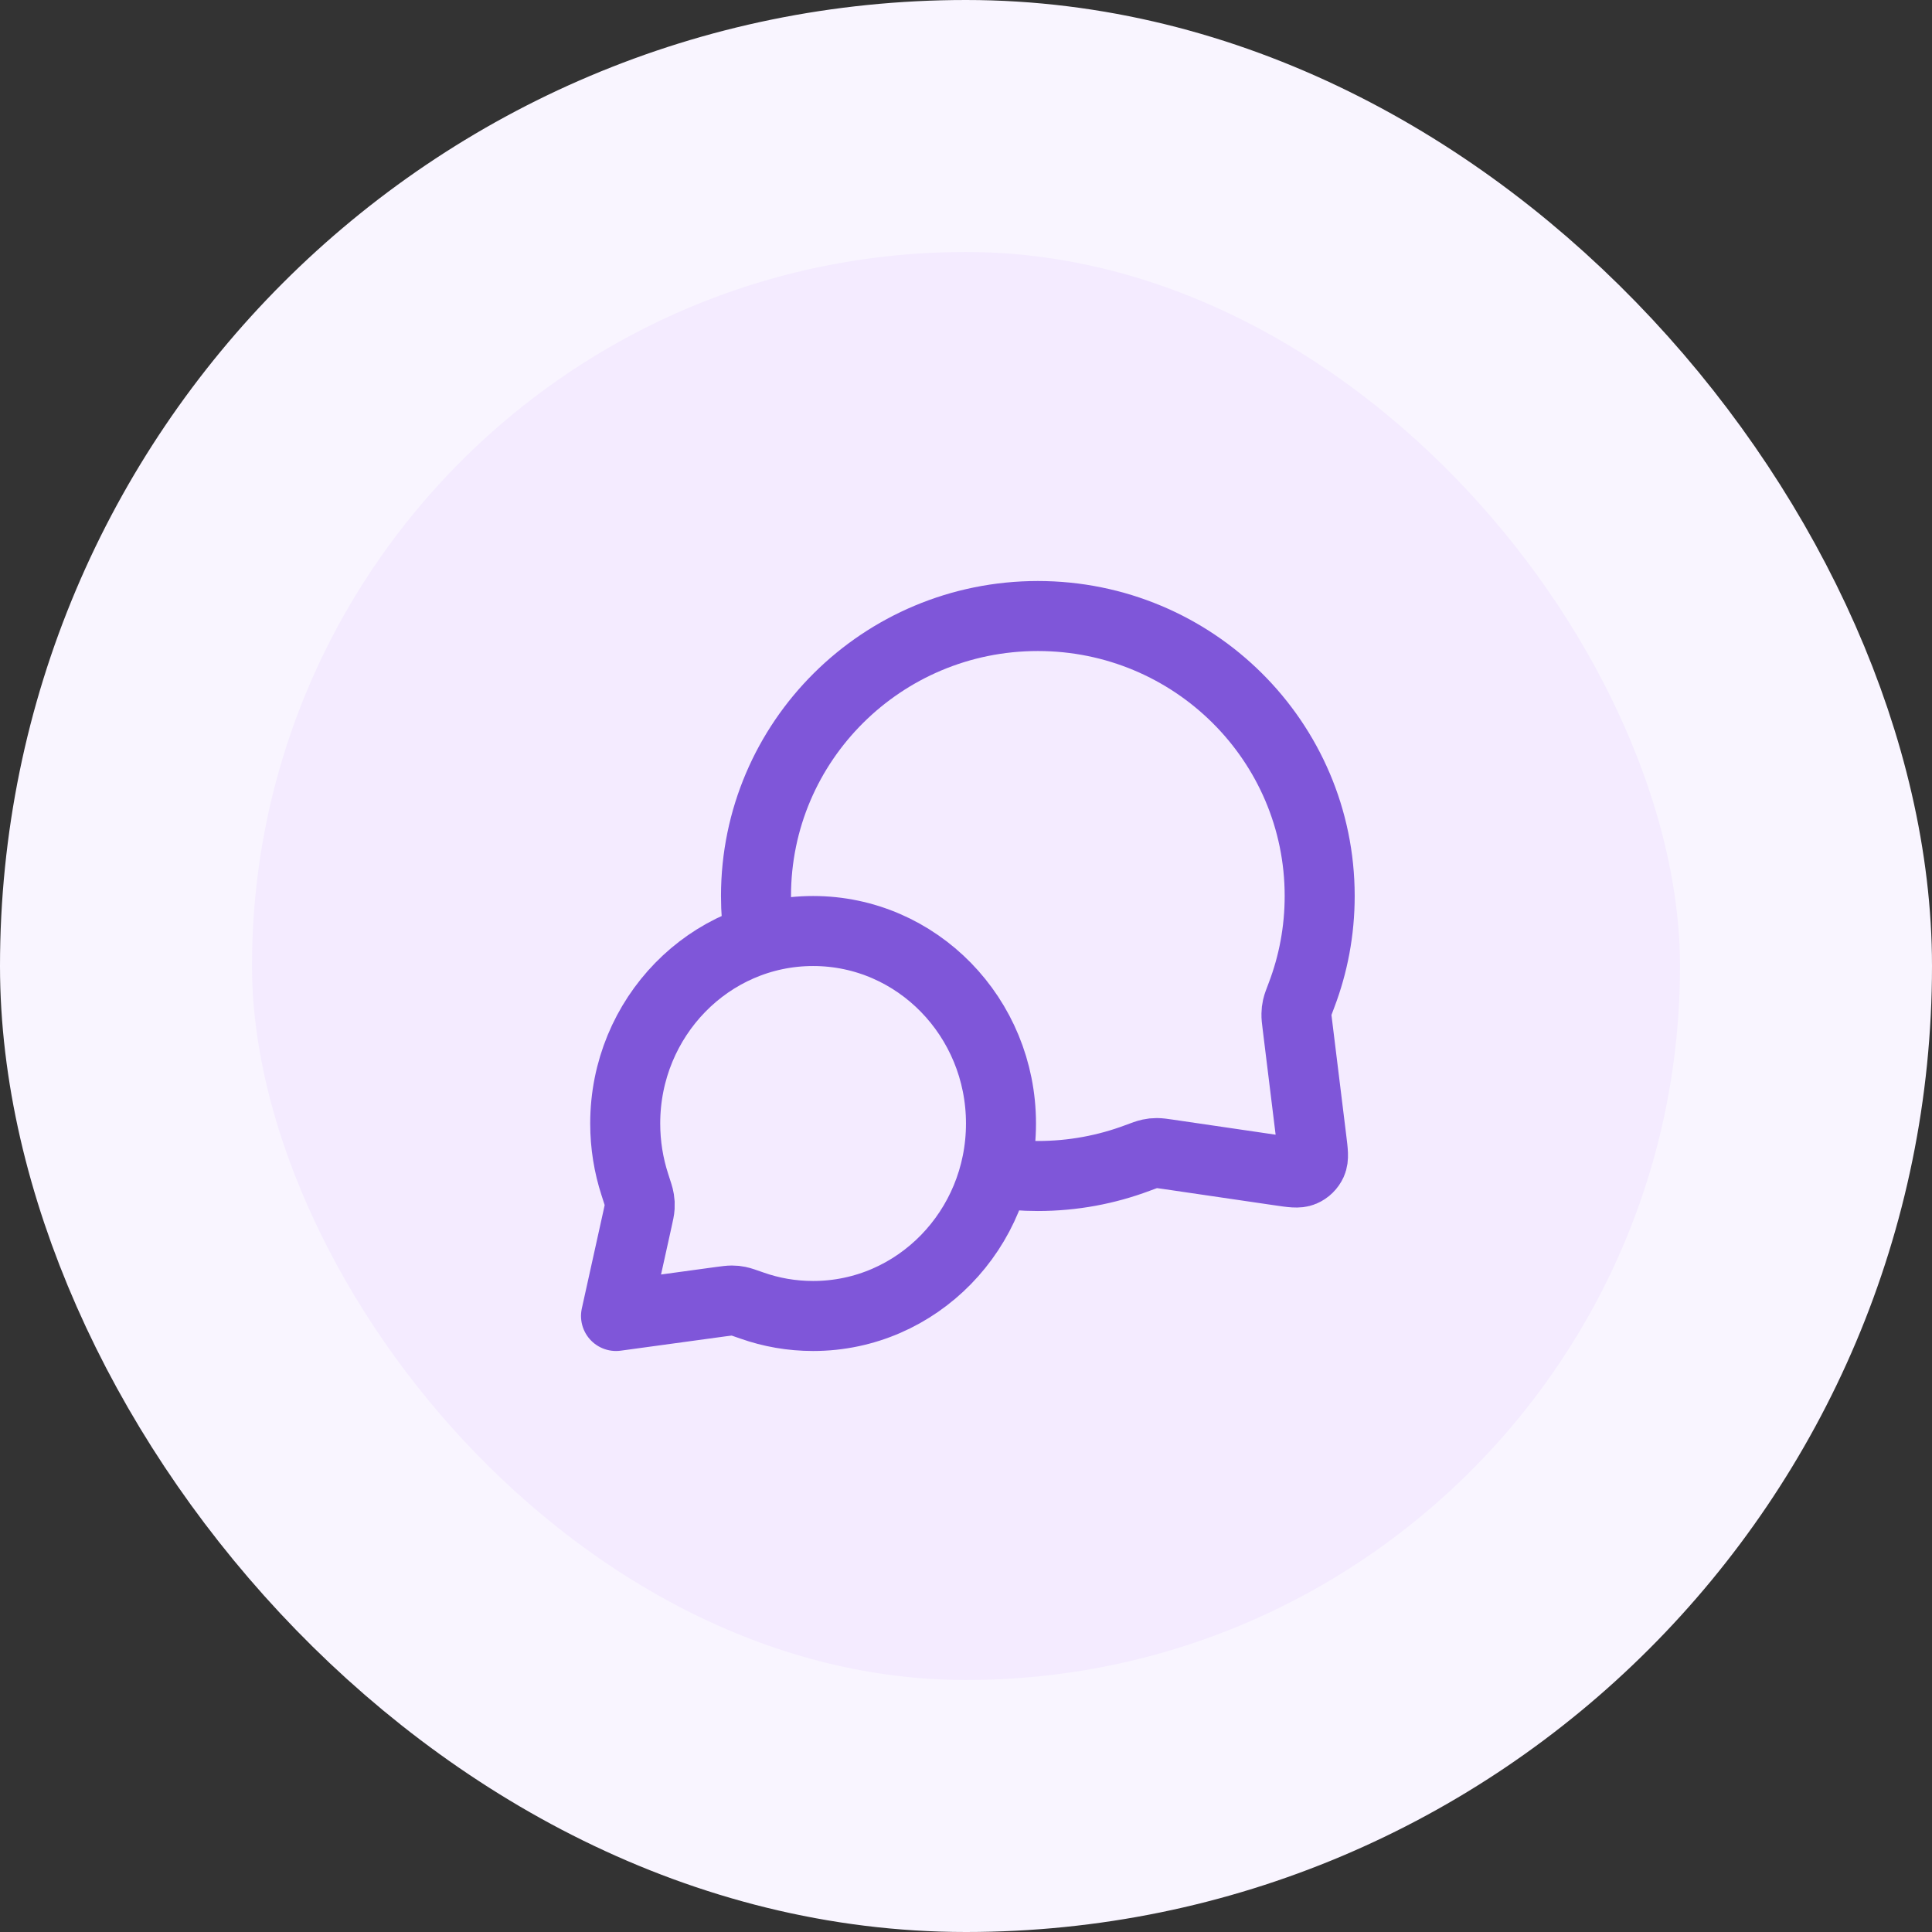 <svg width="46" height="46" viewBox="0 0 46 46" fill="none" xmlns="http://www.w3.org/2000/svg">
<rect x="0" y="0" width="46" height="46" fill="#333333" stroke="none"/>
<rect x="3" y="3" width="40" height="40" rx="20" fill="#F4EBFF"/>
<g clip-path="url(#clip0_371_2309)">
<path d="M18.079 22.357C18.027 22.023 18 21.682 18 21.333C18 17.651 21.004 14.667 24.71 14.667C28.417 14.667 31.421 17.651 31.421 21.333C31.421 22.165 31.268 22.961 30.988 23.695C30.93 23.848 30.9 23.924 30.887 23.984C30.874 24.043 30.869 24.084 30.868 24.145C30.866 24.206 30.874 24.273 30.891 24.407L31.226 27.132C31.263 27.427 31.281 27.575 31.232 27.682C31.189 27.776 31.113 27.851 31.018 27.891C30.909 27.938 30.762 27.916 30.468 27.873L27.814 27.484C27.675 27.464 27.606 27.454 27.543 27.454C27.48 27.454 27.437 27.459 27.376 27.472C27.314 27.485 27.235 27.514 27.078 27.573C26.341 27.849 25.544 28 24.71 28C24.362 28 24.02 27.974 23.686 27.923M19.36 31.333C21.83 31.333 23.833 29.281 23.833 26.75C23.833 24.219 21.83 22.167 19.36 22.167C16.889 22.167 14.886 24.219 14.886 26.75C14.886 27.259 14.967 27.748 15.116 28.206C15.179 28.399 15.211 28.496 15.221 28.562C15.232 28.631 15.234 28.669 15.23 28.739C15.226 28.806 15.21 28.881 15.176 29.032L14.667 31.333L17.162 30.992C17.299 30.974 17.367 30.965 17.426 30.965C17.489 30.965 17.522 30.969 17.583 30.981C17.642 30.993 17.729 31.023 17.902 31.084C18.359 31.246 18.849 31.333 19.36 31.333Z" stroke="#7F56D9" stroke-width="1.667" stroke-linecap="round" stroke-linejoin="round"/>
</g>
<rect x="3" y="3" width="40" height="40" rx="20" stroke="#F9F5FF" stroke-width="6"/>
<defs>
<clipPath id="clip0_371_2309">
<rect width="20" height="20" fill="white" transform="translate(13 13)"/>
</clipPath>
</defs>
</svg>

